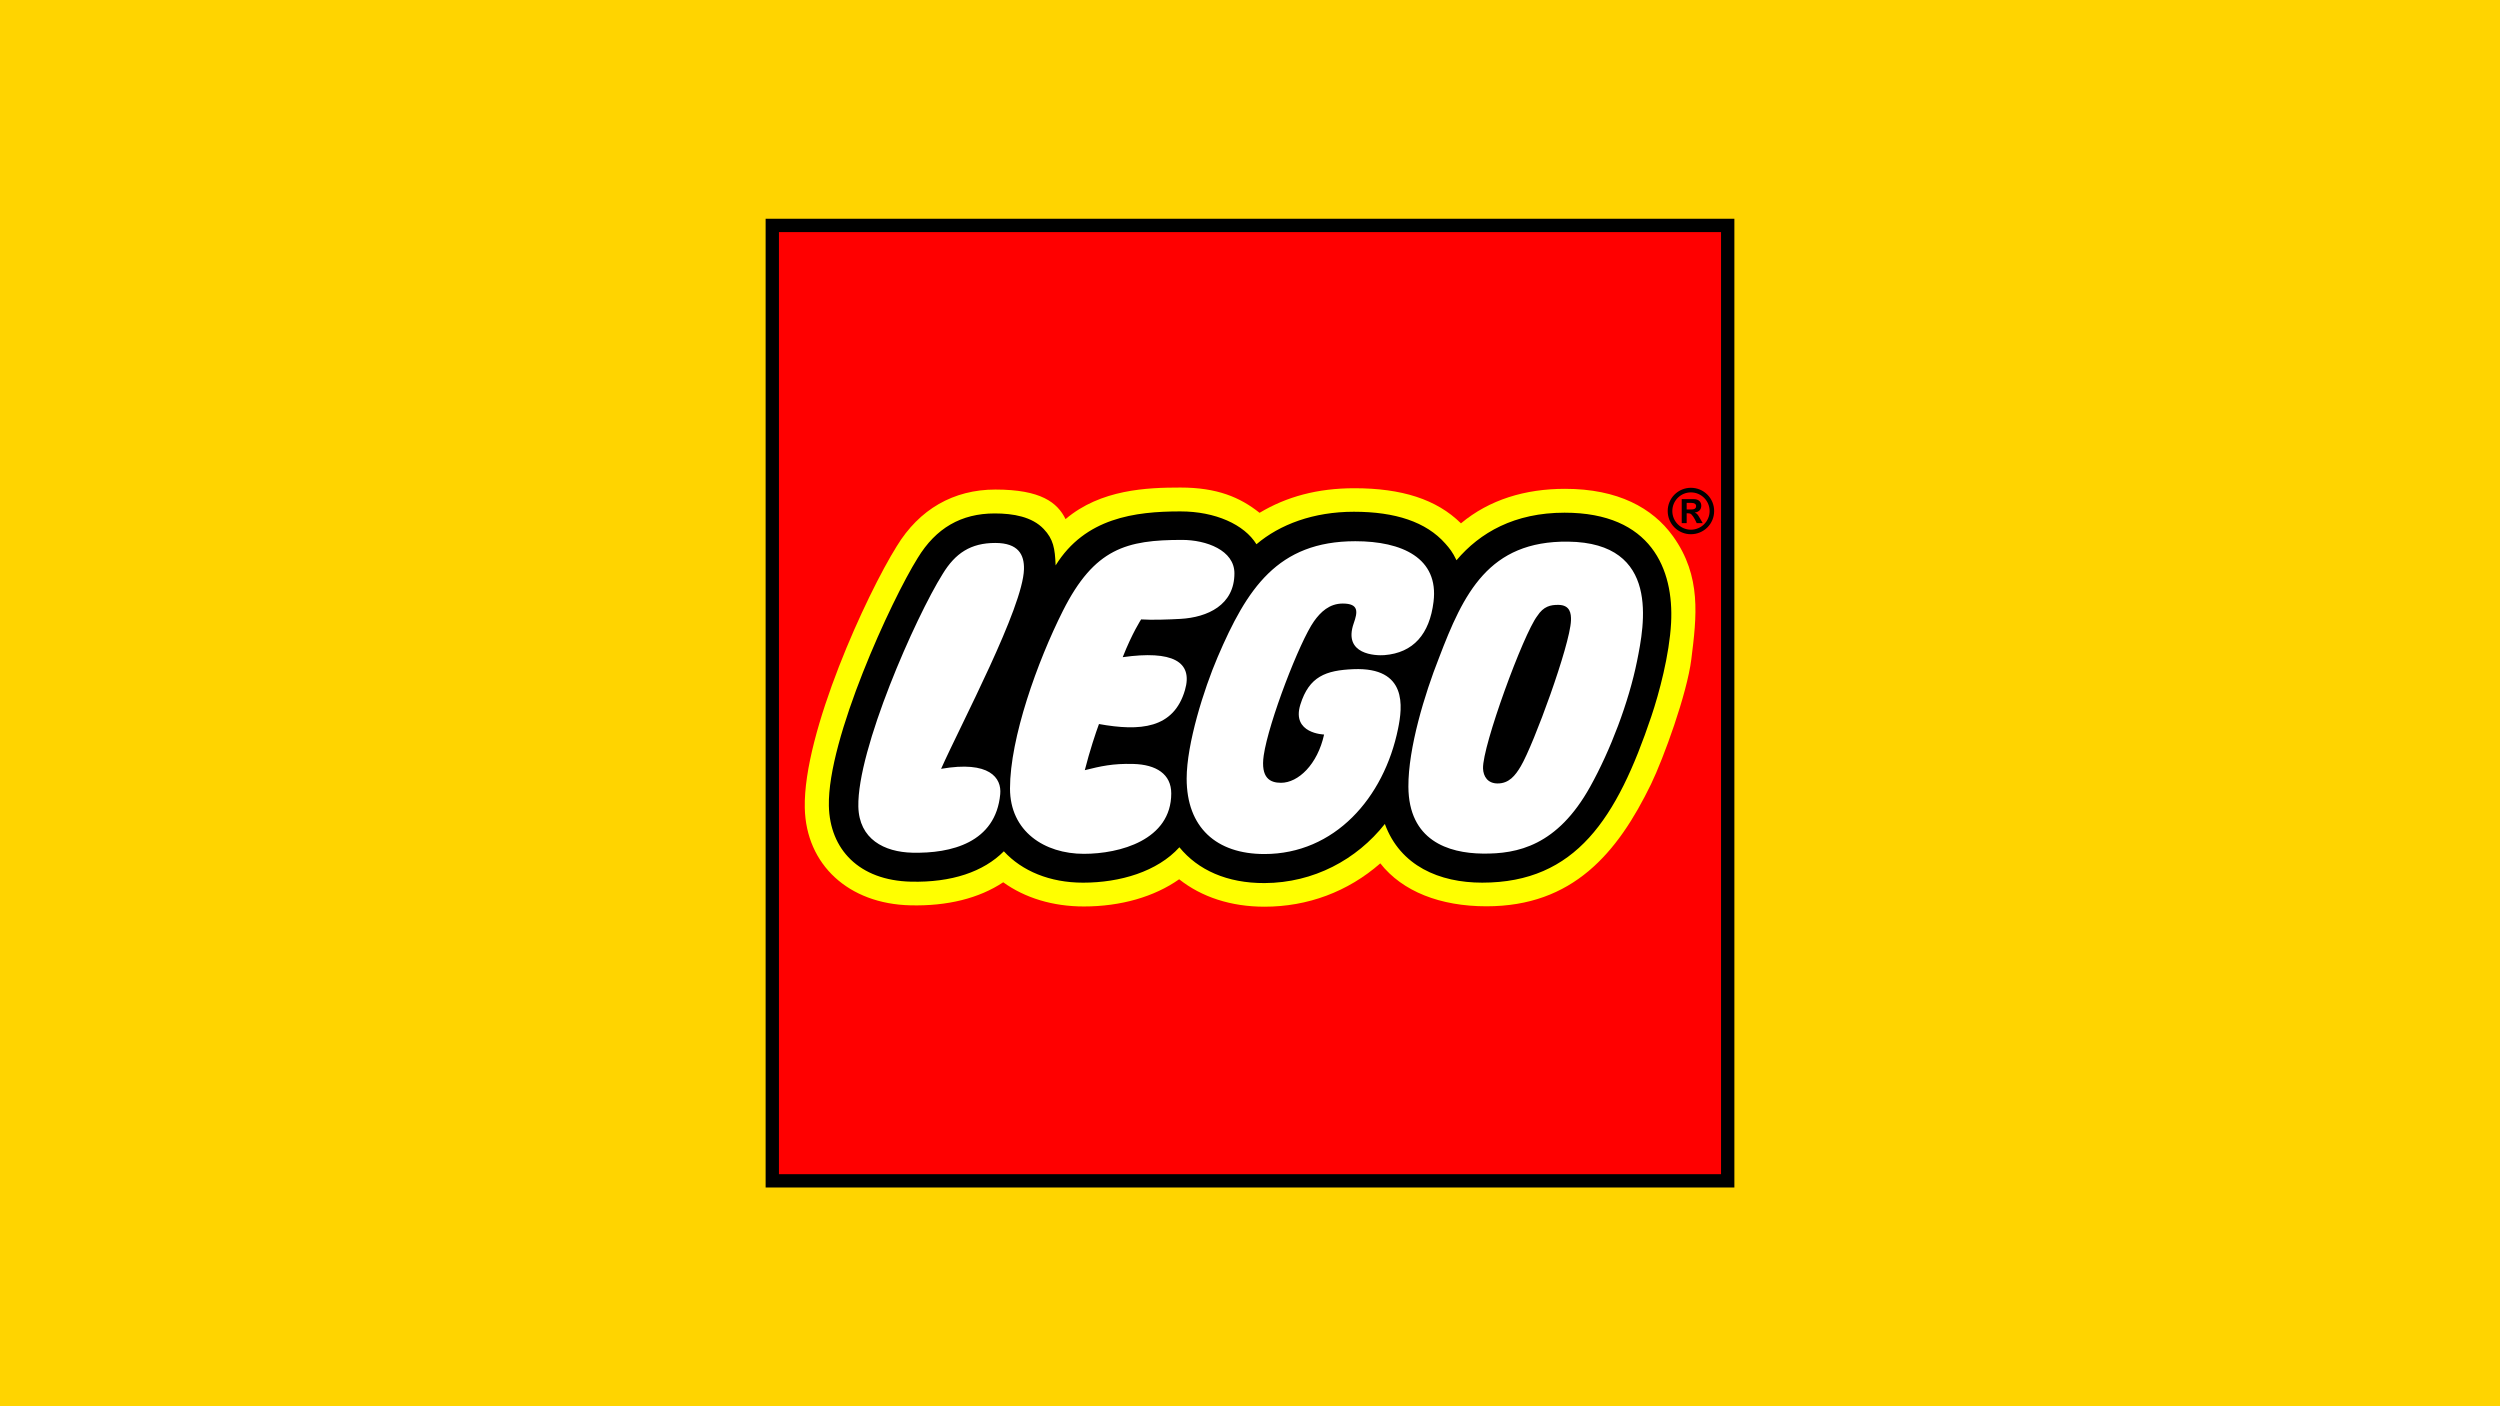 <svg width="160" height="90" viewBox="0 0 160 90" fill="none" xmlns="http://www.w3.org/2000/svg">
<path d="M0 0H160V90H0V0Z" fill="#FFD400"/>
<path d="M49.421 14.415H110.594V75.586H49.421V14.415Z" fill="white"/>
<path d="M106.523 39.843C106.42 41.749 105.814 44.124 105.28 45.71C103.129 52.102 100.635 56.062 94.861 56.062C93.162 56.062 90.143 55.611 89.034 52.587L88.769 51.868L88.295 52.468C86.49 54.757 83.806 56.077 80.933 56.09C78.73 56.101 76.958 55.362 75.813 53.956L75.498 53.568L75.165 53.936C73.94 55.287 71.809 56.062 69.318 56.062C67.361 56.062 65.672 55.4 64.561 54.193L64.258 53.862L63.942 54.182C62.707 55.428 60.761 56.056 58.312 56.001C55.342 55.93 53.533 54.271 53.476 51.564C53.386 47.389 57.425 38.606 59.098 35.936C60.185 34.152 61.678 33.287 63.664 33.287C65.017 33.287 65.94 33.57 66.491 34.152C66.991 34.683 67.09 35.129 67.134 36.203L67.193 37.591L67.925 36.411C69.699 33.553 72.636 33.159 75.549 33.159C77.574 33.159 79.341 33.903 80.05 35.057L80.312 35.48L80.692 35.158C82.192 33.882 84.31 33.179 86.653 33.179C89.211 33.179 91.07 33.814 92.179 35.071C92.43 35.356 92.597 35.555 92.829 36.041L93.114 36.639L93.542 36.133C95.164 34.212 97.382 33.239 100.133 33.239C102.312 33.239 103.964 33.818 105.046 34.959C106.405 36.392 106.599 38.407 106.523 39.843ZM49.421 75.586H110.594V14.415H49.421V75.586Z" fill="#FFFF00"/>
<path d="M108.245 42.191C107.968 44.415 106.462 48.54 105.665 50.188C103.518 54.607 100.652 58.003 95.133 58.003C92.184 58.003 89.757 57.06 88.339 55.255C86.262 57.074 83.69 58.029 80.922 58.029C78.787 58.029 76.903 57.413 75.466 56.273C73.879 57.391 71.739 58.014 69.366 58.014C67.385 58.014 65.602 57.471 64.206 56.466C62.663 57.489 60.64 57.999 58.264 57.941C54.313 57.849 51.584 55.343 51.506 51.704C51.402 46.87 55.473 38.022 57.393 34.957C58.828 32.599 61.02 31.331 63.705 31.331C66.619 31.331 67.677 32.164 68.195 33.223C70.445 31.312 73.427 31.203 75.548 31.203C77.892 31.203 79.362 31.824 80.612 32.821C82.34 31.785 84.32 31.247 86.68 31.247C89.698 31.247 91.938 31.949 93.501 33.494C95.323 31.976 97.608 31.285 100.163 31.285C103.543 31.285 105.766 32.504 107.072 34.32C108.911 36.883 108.584 39.464 108.245 42.191ZM49.421 75.586H110.594V14.415H49.421V75.586Z" fill="#FF0000"/>
<path d="M49.852 14.854H110.147V75.148H49.852V14.854ZM49 76H111V14H49V76Z" fill="black"/>
<path d="M108.217 31.219C108.022 31.219 107.829 31.257 107.648 31.332C107.468 31.407 107.304 31.517 107.166 31.655C107.028 31.793 106.919 31.957 106.845 32.138C106.77 32.318 106.732 32.512 106.733 32.707C106.733 32.902 106.771 33.095 106.845 33.275C106.92 33.456 107.029 33.619 107.167 33.757C107.305 33.895 107.469 34.004 107.649 34.078C107.829 34.153 108.022 34.191 108.217 34.19C109.042 34.19 109.705 33.53 109.705 32.707C109.706 32.512 109.668 32.318 109.593 32.137C109.518 31.956 109.409 31.792 109.271 31.654C109.132 31.516 108.968 31.406 108.787 31.331C108.607 31.257 108.413 31.219 108.217 31.219ZM108.217 31.513C108.878 31.513 109.415 32.047 109.415 32.707C109.415 33.364 108.878 33.901 108.217 33.901C107.559 33.901 107.028 33.364 107.028 32.707C107.028 32.047 107.559 31.513 108.217 31.513ZM108.974 33.481L108.796 33.172C108.641 32.899 108.597 32.858 108.466 32.81V32.803C108.726 32.773 108.882 32.604 108.882 32.372C108.882 32.129 108.726 31.944 108.396 31.944H107.63V33.481H107.947V32.851H108.004C108.139 32.851 108.194 32.866 108.257 32.928C108.317 32.99 108.412 33.12 108.467 33.23L108.59 33.481L108.974 33.481ZM107.947 32.604V32.184H108.231C108.442 32.184 108.552 32.257 108.552 32.392C108.552 32.501 108.483 32.604 108.269 32.604L107.947 32.604ZM100.542 39.72C100.478 41.304 98.157 47.639 97.333 49.036C96.975 49.643 96.573 50.143 95.847 50.141C95.213 50.141 94.932 49.693 94.914 49.18C94.867 47.751 97.491 40.585 98.388 39.419C98.787 38.805 99.232 38.706 99.741 38.712C100.486 38.722 100.56 39.259 100.542 39.72ZM104.771 42.306C104.244 44.932 103.059 48.037 101.77 50.351C99.67 54.129 97.119 54.657 94.893 54.63C92.668 54.604 90.154 53.781 90.137 50.346C90.123 47.879 91.187 44.397 92.091 42.115C93.665 37.977 95.274 34.604 100.36 34.665C106.292 34.734 105.234 40.01 104.771 42.306ZM85.938 38.627C85.078 38.627 84.517 39.17 84.099 39.757C83.181 41.048 81.187 46.222 80.878 48.347C80.668 49.803 81.295 50.099 81.983 50.099C83.085 50.099 84.32 48.933 84.742 47.009C84.742 47.009 82.643 46.957 83.222 45.097C83.783 43.29 84.851 42.9 86.618 42.827C90.101 42.685 89.756 45.257 89.478 46.627C88.574 51.081 85.404 54.658 80.92 54.658C77.85 54.658 75.946 52.959 75.946 49.83C75.946 47.601 77.052 44.1 77.929 42.052C79.795 37.691 81.753 34.638 86.74 34.638C89.732 34.638 92.093 35.713 91.746 38.517C91.493 40.574 90.464 41.783 88.594 41.929C88.07 41.969 85.929 41.914 86.639 39.889C86.886 39.182 86.99 38.627 85.938 38.627ZM70.334 46.338C70.128 46.895 69.74 48.057 69.427 49.291C70.444 49.038 71.207 48.859 72.516 48.892C74.007 48.928 74.96 49.547 74.96 50.779C74.96 53.767 71.658 54.645 69.366 54.645C66.849 54.645 64.64 53.212 64.64 50.462C64.64 47.235 66.388 42.345 68.028 39.088C70.044 35.087 72.104 34.554 75.649 34.554C77.208 34.554 79.003 35.22 79.003 36.691C79.003 38.73 77.275 39.508 75.561 39.608C74.83 39.649 73.705 39.69 73.032 39.642C73.032 39.642 72.461 40.512 71.854 42.059C75.027 41.612 76.373 42.333 75.837 44.168C75.113 46.646 72.964 46.81 70.334 46.338ZM60.23 49.205C63.333 48.666 64.114 49.789 64.015 50.825C63.724 53.936 60.869 54.63 58.392 54.573C56.595 54.531 54.98 53.709 54.934 51.622C54.856 47.974 58.578 39.531 60.331 36.733C61.139 35.404 62.125 34.749 63.698 34.749C65.187 34.749 65.557 35.512 65.534 36.429C65.477 38.873 61.525 46.302 60.23 49.205ZM100.133 32.812C96.929 32.812 94.715 34.083 93.216 35.856C92.963 35.326 92.769 35.093 92.498 34.786C91.272 33.4 89.298 32.752 86.651 32.752C84.065 32.752 81.909 33.56 80.413 34.832C79.635 33.569 77.783 32.73 75.548 32.73C72.629 32.73 69.448 33.145 67.56 36.185C67.516 35.09 67.416 34.512 66.8 33.859C66.052 33.068 64.842 32.86 63.663 32.86C61.514 32.86 59.898 33.798 58.734 35.71C57.047 38.407 52.955 47.278 53.048 51.573C53.106 54.349 54.969 56.348 58.301 56.427C60.905 56.489 62.947 55.793 64.246 54.483C65.411 55.747 67.19 56.491 69.317 56.491C71.686 56.491 74.072 55.781 75.481 54.225C76.668 55.681 78.534 56.528 80.934 56.517C84.074 56.503 86.829 55.015 88.631 52.733C89.617 55.422 92.123 56.49 94.861 56.49C100.859 56.49 103.491 52.368 105.686 45.846C106.181 44.376 106.84 41.925 106.95 39.866C107.132 36.438 105.681 32.812 100.133 32.812Z" fill="black"/>
</svg>
